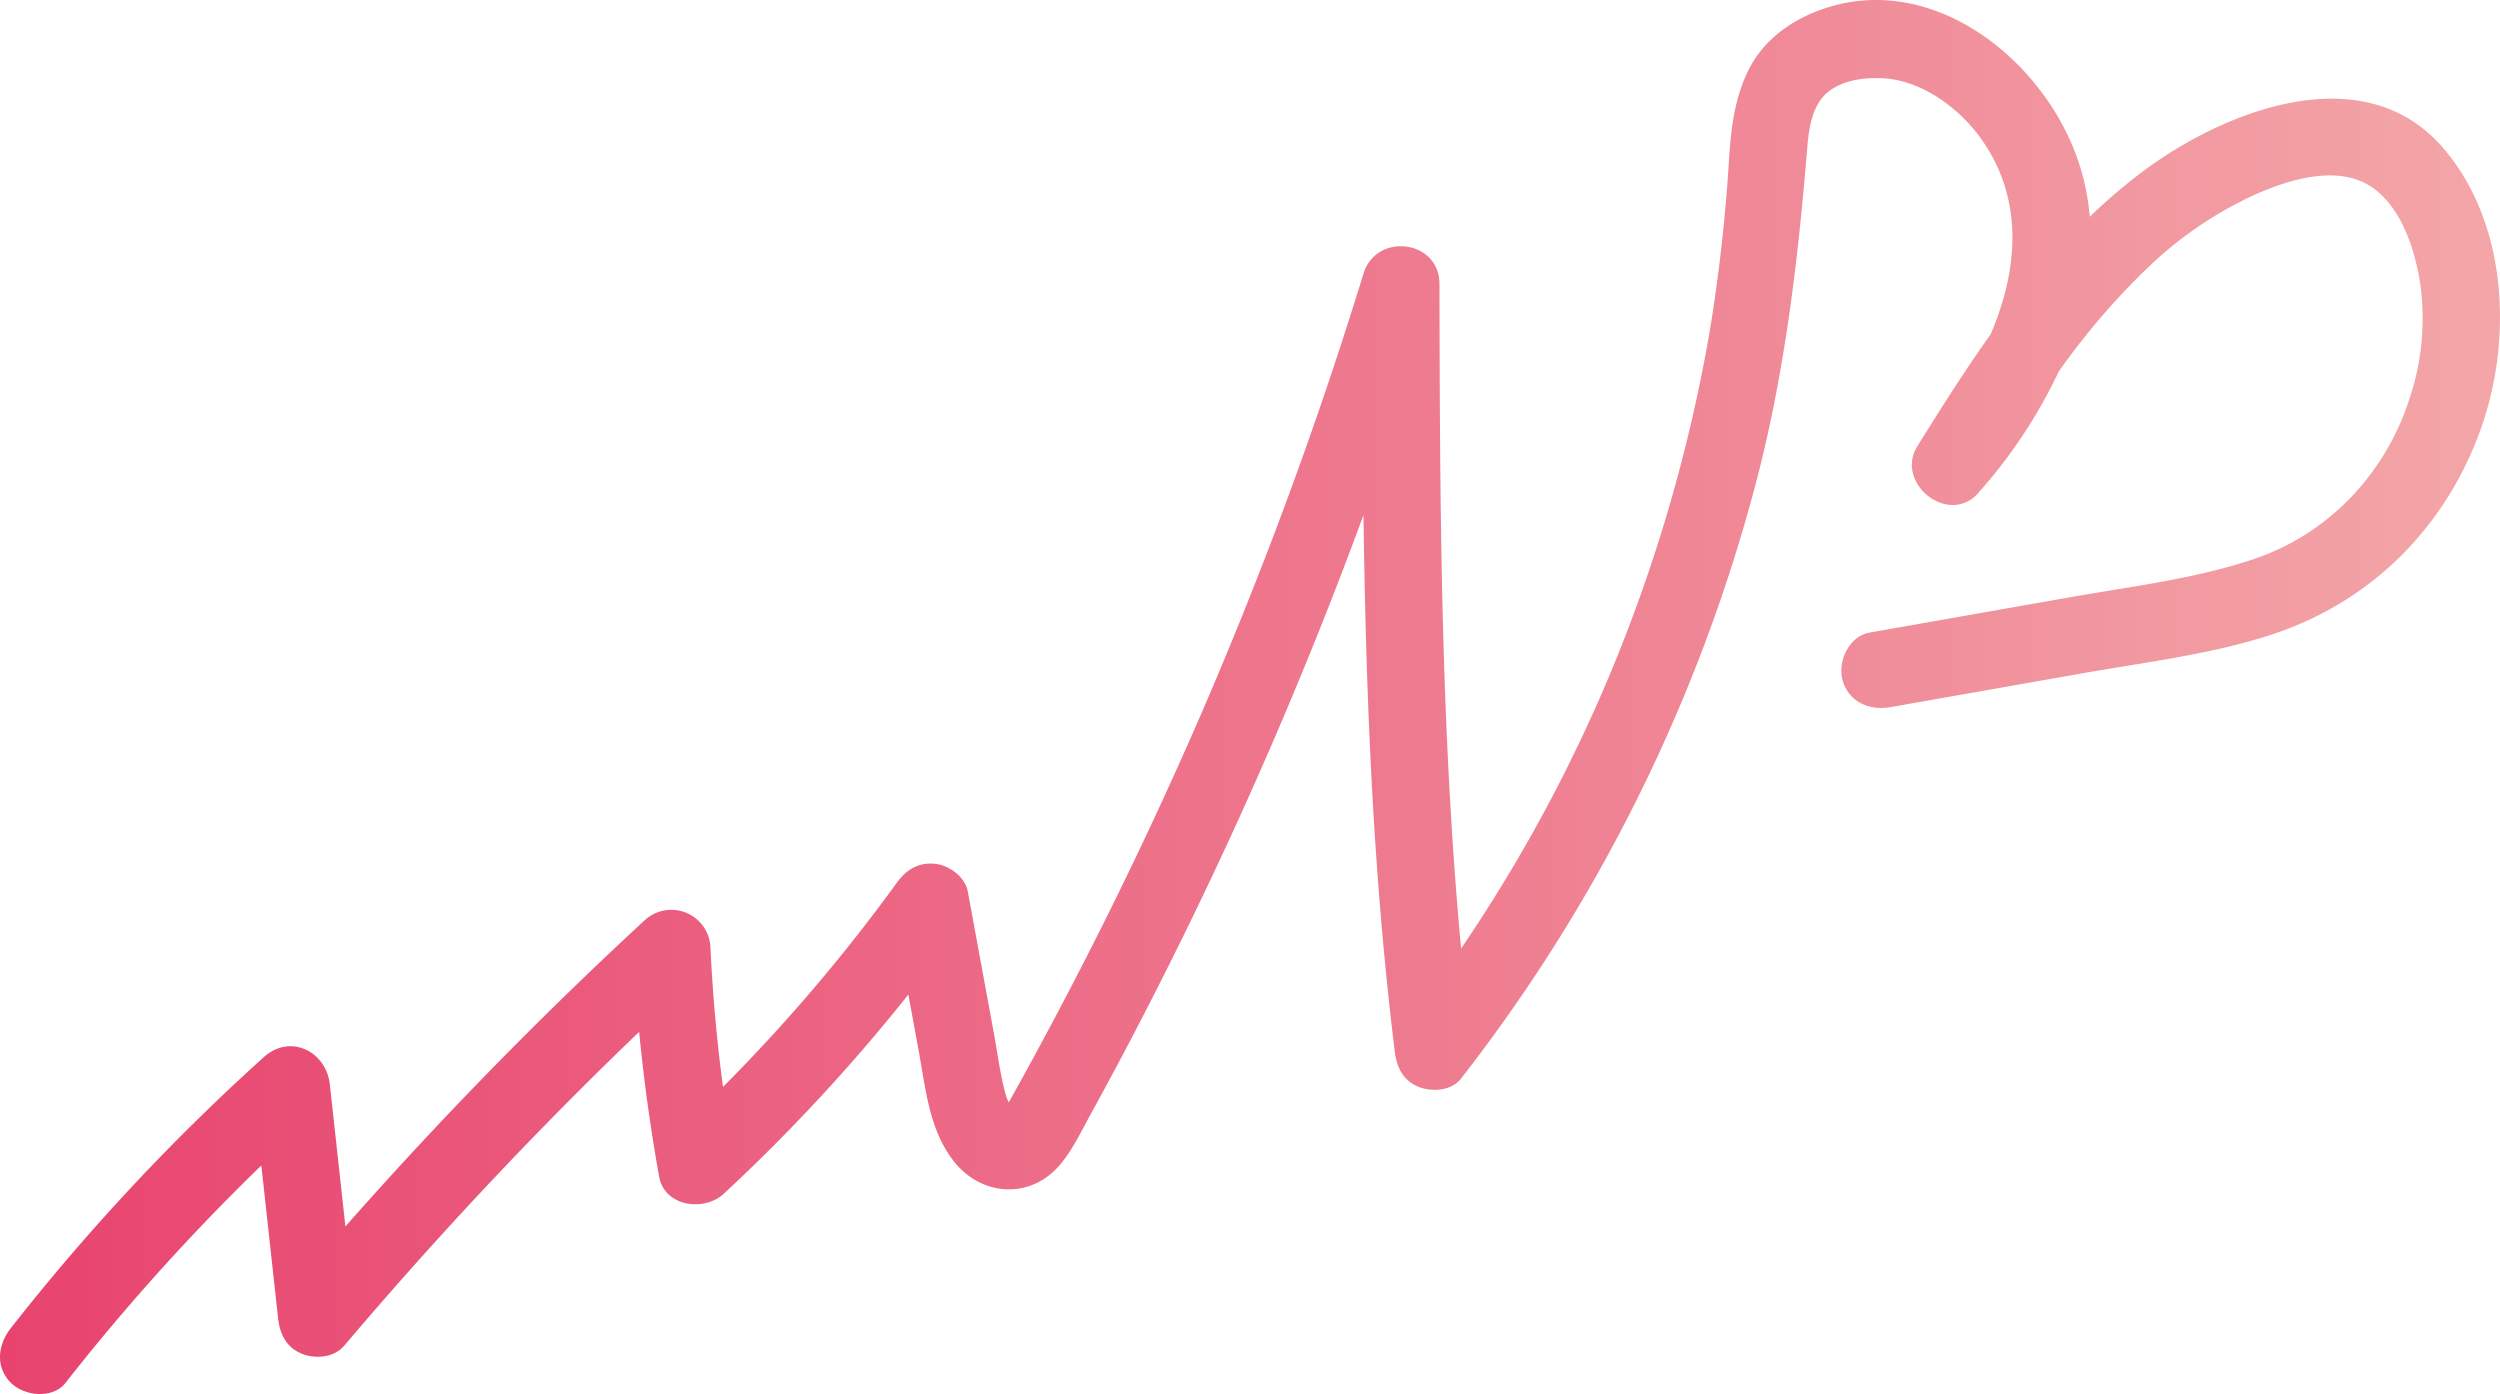 <svg xmlns="http://www.w3.org/2000/svg" xmlns:xlink="http://www.w3.org/1999/xlink" viewBox="0 0 678.485 378.329"><defs><style>.cls-1{fill:url(#未命名漸層_35);}</style><linearGradient id="未命名漸層_35" y1="189.165" x2="678.485" y2="189.165" gradientUnits="userSpaceOnUse"><stop offset="0" stop-color="#e8436f"/><stop offset="1" stop-color="#f3a6a8"/></linearGradient></defs><title>資產 2</title><g id="圖層_2" data-name="圖層 2"><g id="圖層_1-2" data-name="圖層 1"><path class="cls-1" d="M663.084,40.191c17.505,20.386,18.911,52.031,10.113,76.441-9.599,26.634-29.789,46.803-56.757,55.611-16.423,5.364-33.966,7.437-50.929,10.426l-52.536,9.258c-5.605.988-11.296-1.437-12.916-7.334-1.401-5.097,1.745-11.931,7.334-12.916l54.482-9.601c16.621-2.929,33.805-4.965,49.852-10.366,20.173-6.79,35.553-23.059,42.105-43.239a68.292,68.292,0,0,0,3.102-30.705c-1.251-9.083-4.867-21.214-13.12-26.897-9.452-6.509-23.209-1.967-32.598,2.307A104.716,104.716,0,0,0,582.868,72.675a195.41,195.41,0,0,0-24.135,28.141,137.499,137.499,0,0,1-21.89,33.019c-8,9.031-22.69-2.746-16.491-12.724,6.358-10.234,12.863-20.496,19.878-30.36,7.553-17.512,9.166-36.955-2.8-53.417-6.026-8.29-16.013-15.476-26.21-16.073-5.062-.297-10.824.364-14.977,3.604-4.531,3.535-5.339,10.078-5.778,15.414-2.492,30.285-5.978,60.02-13.586,89.523a448.522,448.522,0,0,1-80.421,162.99c-2.569,3.305-7.953,3.585-11.47,2.171-4.248-1.709-5.931-5.35-6.455-9.596-5.954-48.32-7.845-96.933-8.494-145.572q-3.004,8.169-6.123,16.296A1194.611,1194.611,0,0,1,304.847,286.007q-4.342,8.198-8.813,16.326c-2.582,4.692-4.924,9.738-8.421,13.841-7.998,9.385-21.215,8.501-28.675-.917-6.756-8.53-7.679-19.595-9.581-29.933q-1.417-7.701-2.833-15.401a491.789,491.789,0,0,1-50.085,54.044c-5.318,4.928-16.076,3.561-17.55-4.633q-3.512-19.533-5.429-39.294a1133.98,1133.98,0,0,0-80.058,85.195c-2.73,3.225-7.829,3.635-11.47,2.171-4.202-1.69-5.99-5.357-6.455-9.596q-2.275-20.755-4.55-41.511a585.018,585.018,0,0,0-53.128,58.976c-3.519,4.487-11.213,3.637-14.849,0-4.349-4.349-3.496-10.392,0-14.849a585.105,585.105,0,0,1,68.644-73.524c7.167-6.461,16.937-1.59,17.925,7.425q2.111,19.265,4.223,38.53a1134.019,1134.019,0,0,1,81.151-83.034,10.634,10.634,0,0,1,17.925,7.425q.892,18.959,3.396,37.734a465.993,465.993,0,0,0,47.253-55.515c2.568-3.555,6.011-5.542,10.462-5.013,3.763.448,7.995,3.532,8.729,7.521l7.125,38.734c1.017,5.529,1.7,11.254,3.24,16.664a9.972,9.972,0,0,0,.755,1.791c1.095-1.923,2.156-3.867,3.225-5.804q3.588-6.497,7.092-13.038,7.666-14.31,14.933-28.829,14.325-28.619,27.072-57.992a1153.777,1153.777,0,0,0,43.939-119.248c3.475-11.265,20.602-9.202,20.625,2.791.117,60.158.305,120.453,5.868,180.379a421.706,421.706,0,0,0,40.26-74.106,431.855,431.855,0,0,0,27.171-93.151,459.801,459.801,0,0,0,5.325-47.549c.564-8.286,1.595-16.512,5.443-23.99,3.943-7.663,11.014-12.839,18.944-15.802,30.065-11.237,60.613,12.884,70.182,40.385a63.57,63.57,0,0,1,3.296,15.618,153.897,153.897,0,0,1,13.795-11.844C602.98,30.282,641.297,14.818,663.084,40.191Z"/></g></g></svg>